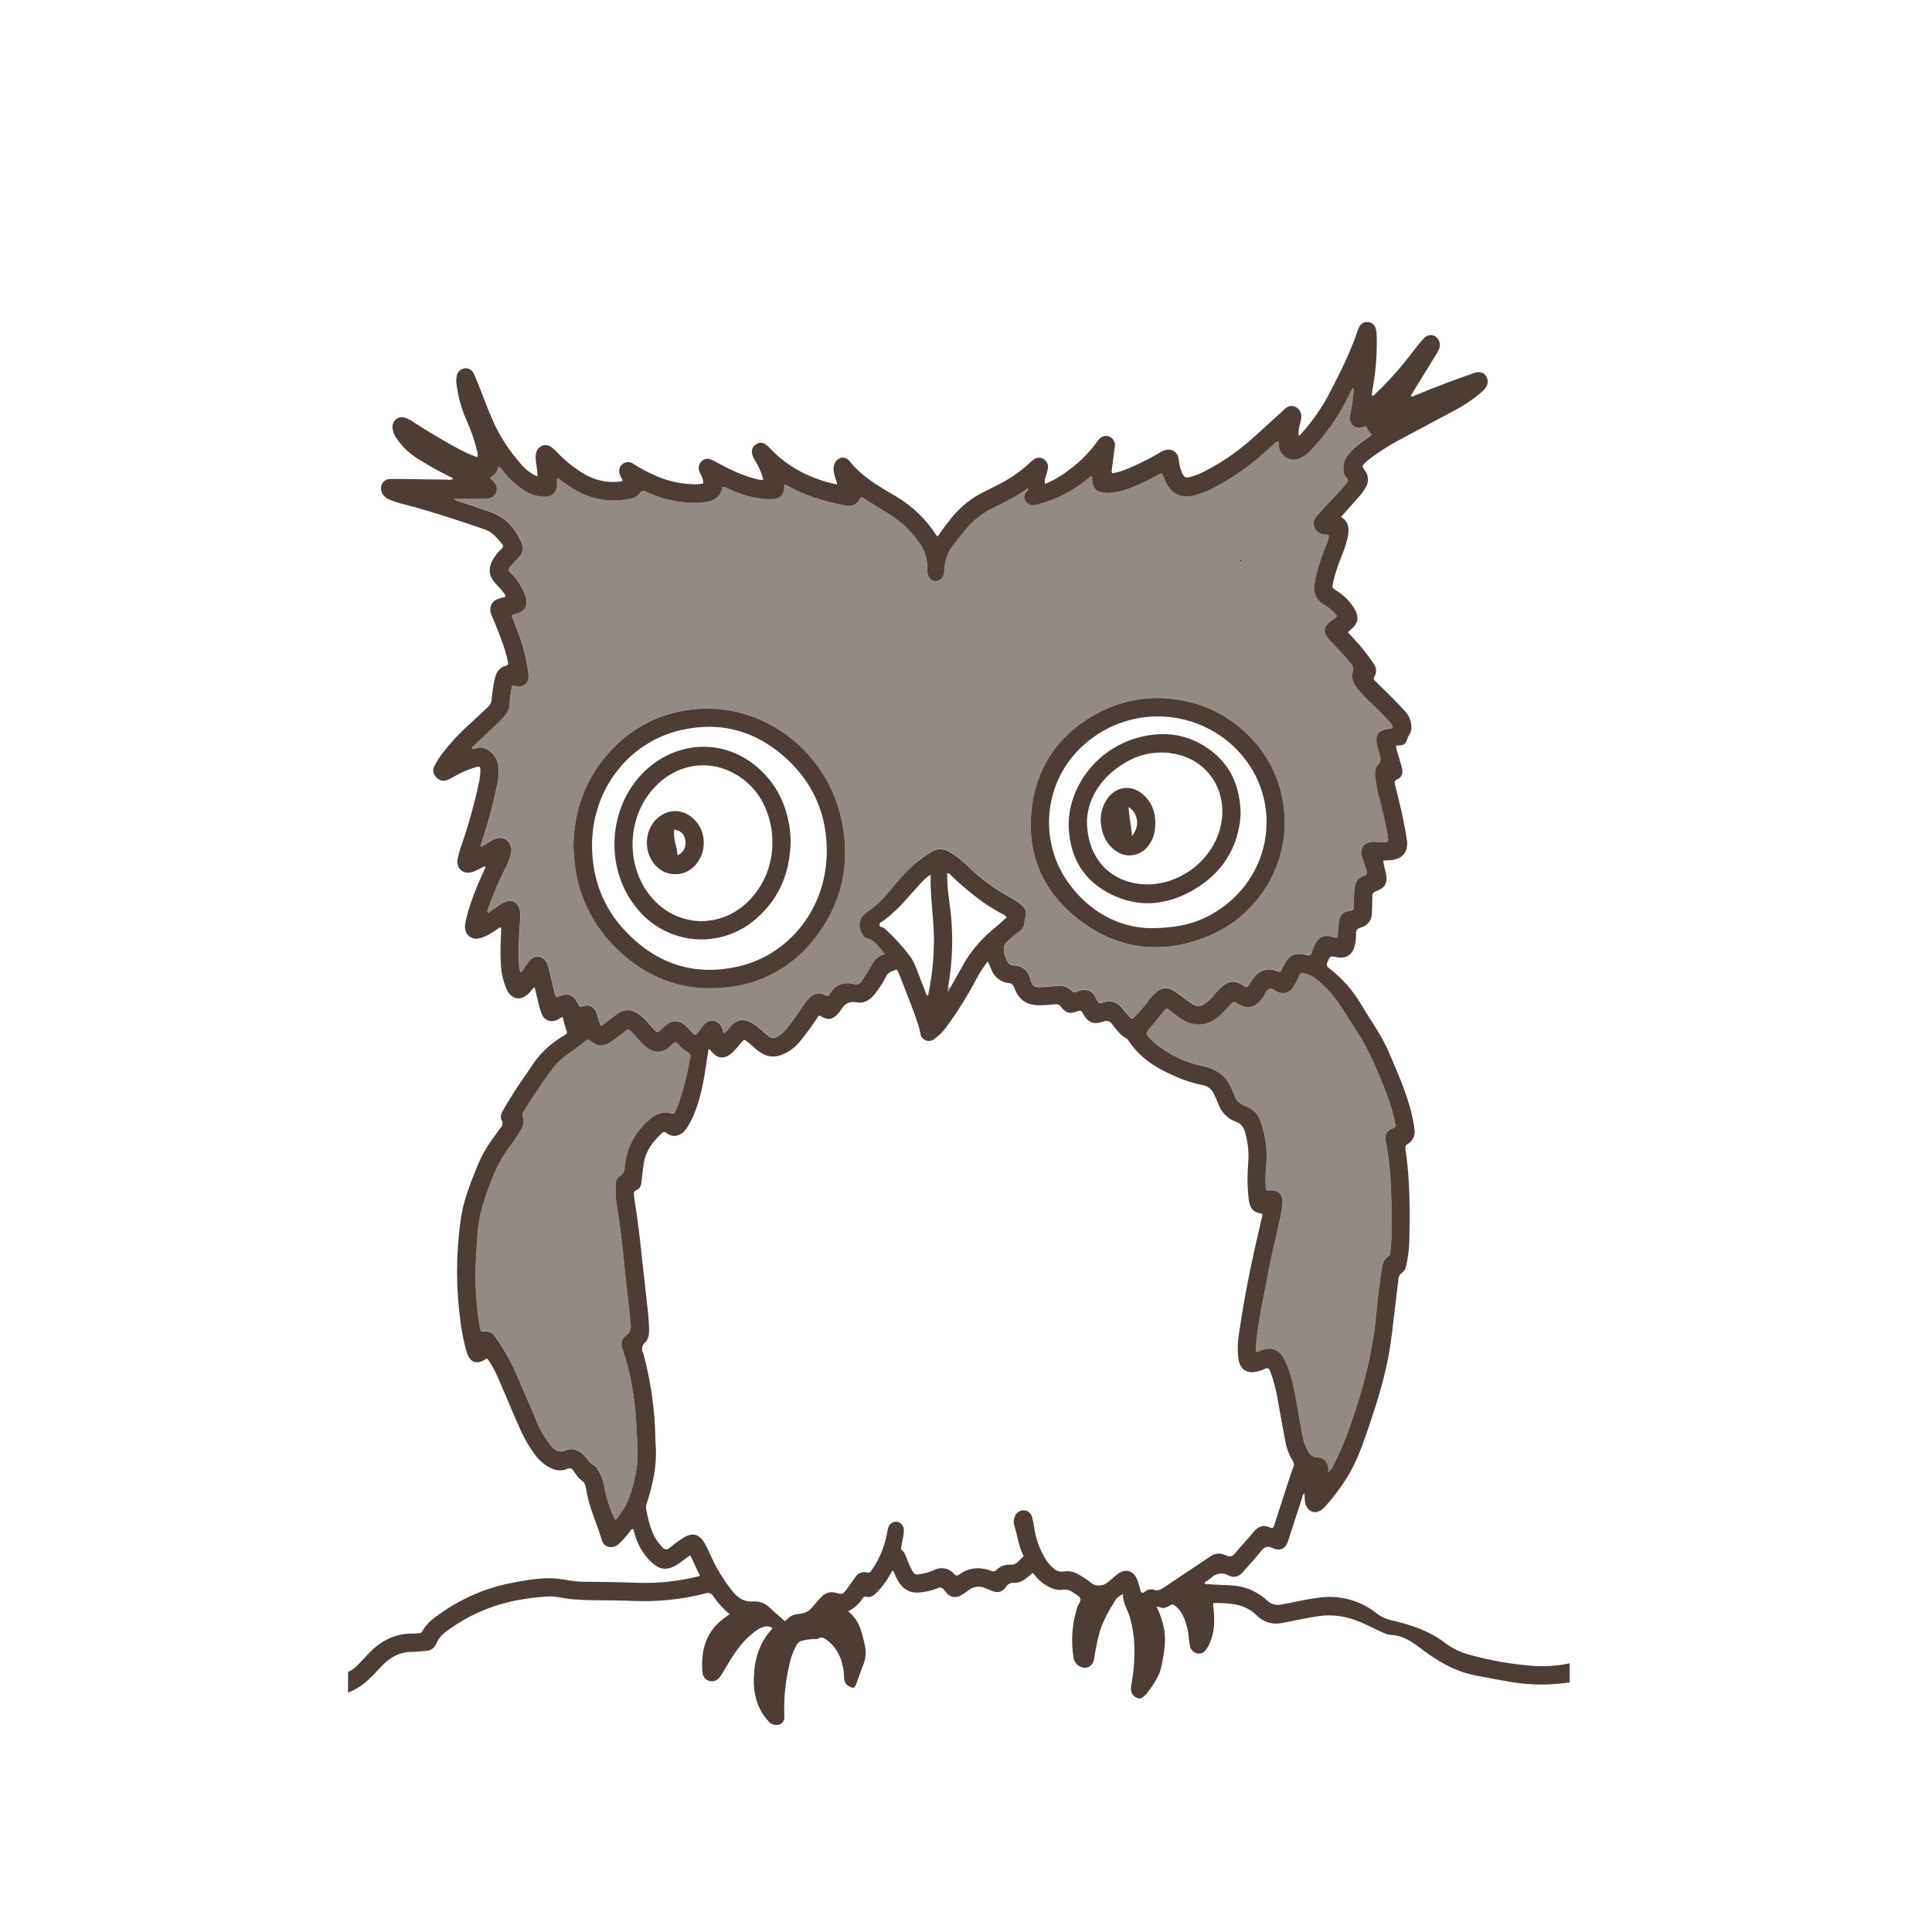 <svg width="84" height="84" viewBox="0 0 84 84" fill="none" xmlns="http://www.w3.org/2000/svg">
<path d="M15.136 72.689C15.306 72.615 15.457 72.503 15.578 72.362C15.738 72.207 15.885 72.04 16.039 71.88C16.562 71.336 17.183 71.016 17.948 71.025C18.036 71.025 18.125 71.015 18.213 71.013C18.244 71.013 18.275 71.005 18.301 70.989C18.328 70.973 18.349 70.949 18.363 70.921C18.553 70.566 18.864 70.342 19.177 70.13C20.094 69.484 21.135 69.039 22.233 68.825C22.632 68.741 23.035 68.679 23.439 68.638C23.836 68.6 24.236 68.619 24.628 68.695C24.898 68.747 25.172 68.772 25.447 68.772C26.19 68.786 26.934 68.784 27.677 68.815C28.562 68.849 29.448 68.76 30.31 68.551C30.343 68.543 30.374 68.528 30.43 68.507C30.291 68.211 30.159 67.926 30.01 67.614C29.859 67.725 29.727 67.827 29.594 67.924C29.026 68.339 28.658 68.301 28.183 67.778C27.919 67.486 27.725 67.138 27.613 66.759C27.586 66.667 27.56 66.573 27.534 66.476C27.423 66.476 27.404 66.568 27.358 66.622C27.217 66.806 27.062 66.978 26.895 67.139C26.63 67.362 26.257 67.288 26.164 66.959C25.971 66.281 25.656 65.644 25.522 64.947C25.506 64.86 25.492 64.772 25.472 64.685C25.464 64.618 25.442 64.553 25.408 64.495C25.373 64.437 25.326 64.388 25.271 64.35C25.123 64.257 25.042 64.085 24.931 63.946C24.919 63.923 24.902 63.902 24.882 63.885C24.862 63.868 24.838 63.856 24.813 63.848C24.788 63.841 24.762 63.838 24.736 63.841C24.71 63.843 24.684 63.851 24.661 63.864C24.357 63.998 24.074 63.915 23.802 63.752C23.605 63.63 23.432 63.474 23.291 63.289C22.992 62.89 22.744 62.455 22.553 61.993C22.229 61.281 21.943 60.551 21.624 59.839C21.51 59.581 21.373 59.335 21.214 59.103C21.158 59.049 21.138 59.079 21.119 59.091C20.745 59.347 20.437 59.248 20.3 58.81C20.174 58.382 20.083 57.944 20.026 57.501C19.82 56.029 19.82 54.536 20.026 53.065C20.13 52.251 20.432 51.5 20.736 50.743C20.932 50.254 21.195 49.795 21.517 49.38C21.604 49.268 21.679 49.145 21.766 49.032C21.81 48.989 21.838 48.933 21.846 48.872C21.854 48.811 21.841 48.749 21.809 48.697C21.723 48.536 21.809 48.385 21.889 48.244C22.181 47.744 22.488 47.253 22.822 46.779C22.894 46.678 22.973 46.579 23.036 46.473C23.393 45.882 23.893 45.391 24.488 45.046C24.684 44.928 24.674 44.923 24.599 44.711C24.545 44.551 24.509 44.386 24.465 44.224C24.382 44.224 24.336 44.288 24.274 44.319C23.962 44.481 23.664 44.382 23.536 44.051C23.467 43.848 23.411 43.641 23.366 43.431C23.324 43.268 23.288 43.104 23.245 42.924C23.134 42.981 23.09 43.083 23.023 43.157C22.657 43.547 22.227 43.476 22.013 42.982C21.864 42.618 21.782 42.23 21.772 41.836C21.749 41.335 21.772 40.836 21.792 40.325C21.674 40.325 21.615 40.41 21.538 40.457C21.304 40.601 21.077 40.761 20.798 40.803C20.73 40.817 20.661 40.816 20.594 40.8C20.526 40.785 20.463 40.755 20.409 40.712C20.354 40.67 20.308 40.616 20.276 40.555C20.243 40.493 20.224 40.426 20.219 40.356C20.213 40.24 20.225 40.124 20.255 40.012C20.341 39.647 20.452 39.288 20.587 38.938C20.726 38.57 20.878 38.209 21.043 37.853C21.067 37.801 21.087 37.742 21.113 37.68C21.003 37.669 20.946 37.734 20.878 37.764C20.767 37.812 20.657 37.876 20.538 37.914C20.135 38.041 19.821 37.757 19.898 37.339C19.95 37.095 20.02 36.855 20.108 36.621C20.405 35.751 20.648 34.863 20.837 33.962C20.865 33.823 20.881 33.681 20.886 33.538C20.893 33.322 20.861 33.299 20.664 33.362C20.333 33.461 20.015 33.6 19.718 33.777C19.622 33.841 19.518 33.892 19.408 33.927C19.327 33.951 19.241 33.95 19.16 33.925C19.079 33.899 19.008 33.849 18.956 33.782C18.895 33.721 18.856 33.642 18.844 33.557C18.831 33.472 18.846 33.386 18.887 33.31C18.99 33.102 19.115 32.906 19.259 32.724C19.596 32.287 19.973 31.881 20.383 31.513C20.66 31.263 20.93 31.005 21.204 30.751C21.256 30.704 21.299 30.646 21.328 30.582C21.359 30.518 21.376 30.449 21.379 30.378C21.405 30.102 21.446 29.828 21.501 29.556C21.559 29.263 21.69 29.014 22.012 28.939C22.123 28.913 22.096 28.843 22.083 28.776C22.025 28.495 21.947 28.22 21.849 27.952C21.713 27.574 21.569 27.2 21.407 26.834C21.381 26.778 21.36 26.719 21.343 26.659C21.321 26.598 21.312 26.532 21.316 26.467C21.32 26.402 21.338 26.339 21.367 26.281C21.397 26.223 21.438 26.171 21.488 26.13C21.538 26.088 21.596 26.058 21.658 26.04C21.758 26.003 21.863 25.982 21.964 25.954C21.985 25.859 21.919 25.801 21.874 25.742C21.787 25.63 21.693 25.523 21.594 25.422C21.242 25.058 21.2 24.726 21.455 24.286C21.552 24.127 21.671 23.982 21.808 23.858C21.825 23.847 21.839 23.832 21.849 23.815C21.859 23.797 21.865 23.778 21.867 23.758C21.869 23.738 21.866 23.718 21.859 23.699C21.852 23.68 21.841 23.664 21.826 23.65C21.614 23.404 21.427 23.139 21.09 23.023C19.902 22.613 18.708 22.222 17.492 21.906C17.302 21.861 17.117 21.8 16.938 21.723C16.838 21.686 16.749 21.623 16.681 21.54C16.623 21.477 16.586 21.398 16.572 21.313C16.558 21.229 16.568 21.142 16.602 21.063C16.634 20.988 16.688 20.925 16.757 20.883C16.826 20.84 16.905 20.82 16.986 20.825C17.119 20.825 17.252 20.825 17.384 20.825C18.066 20.834 18.748 20.845 19.429 20.853C19.519 20.87 19.612 20.862 19.698 20.831C19.657 20.75 19.576 20.733 19.511 20.7C19.066 20.48 18.632 20.238 18.212 19.974C17.829 19.746 17.5 19.437 17.247 19.068C17.163 18.951 17.104 18.816 17.075 18.674C17.008 18.3 17.306 18.043 17.66 18.177C17.758 18.217 17.851 18.268 17.939 18.329C18.575 18.734 19.217 19.131 19.882 19.486C20.162 19.641 20.455 19.773 20.757 19.879C20.781 19.779 20.773 19.675 20.735 19.58C20.628 19.137 20.48 18.706 20.292 18.291C20.06 17.779 19.91 17.232 19.846 16.673C19.828 16.549 19.836 16.422 19.87 16.302C19.89 16.227 19.931 16.161 19.988 16.11C20.045 16.059 20.116 16.027 20.192 16.017C20.267 16.004 20.344 16.015 20.413 16.049C20.481 16.082 20.538 16.135 20.576 16.202C20.615 16.272 20.649 16.345 20.675 16.42C20.959 17.084 21.188 17.771 21.492 18.431C21.786 19.052 22.166 19.626 22.619 20.139C22.817 20.391 23.073 20.589 23.365 20.715C23.379 20.468 23.313 20.236 23.294 20.002C23.279 19.887 23.288 19.77 23.321 19.658C23.339 19.593 23.372 19.533 23.418 19.484C23.464 19.435 23.521 19.397 23.584 19.375C23.648 19.353 23.715 19.347 23.781 19.358C23.848 19.368 23.91 19.395 23.964 19.435C24.078 19.52 24.183 19.617 24.278 19.723C24.608 20.062 24.98 20.357 25.385 20.599C25.884 20.9 26.471 21.016 27.045 20.926C27.086 20.831 27.006 20.776 26.976 20.702C26.889 20.502 26.906 20.334 27.034 20.207C27.1 20.14 27.189 20.099 27.283 20.093C27.377 20.086 27.47 20.114 27.545 20.171C27.851 20.369 28.172 20.54 28.505 20.684C29.001 20.903 29.532 21.027 30.072 21.052C30.242 21.065 30.413 21.054 30.579 21.02C30.58 20.895 30.547 20.772 30.484 20.664C30.452 20.601 30.423 20.535 30.398 20.469C30.373 20.396 30.37 20.317 30.39 20.243C30.41 20.169 30.451 20.102 30.508 20.052C30.56 20.002 30.625 19.968 30.695 19.955C30.765 19.941 30.838 19.948 30.904 19.975C30.994 20.013 31.081 20.057 31.165 20.108C31.737 20.412 32.314 20.703 32.953 20.842C33.028 20.875 33.113 20.878 33.191 20.852C33.11 20.559 32.989 20.279 32.83 20.022C32.769 19.933 32.725 19.834 32.7 19.73C32.682 19.656 32.687 19.577 32.714 19.506C32.741 19.434 32.79 19.373 32.853 19.331C32.912 19.283 32.986 19.255 33.062 19.252C33.138 19.249 33.213 19.271 33.276 19.314C33.349 19.364 33.416 19.423 33.476 19.489C34.271 20.332 35.253 20.822 36.381 21.063C36.41 20.959 36.34 20.875 36.318 20.785C36.275 20.603 36.207 20.425 36.261 20.233C36.349 19.898 36.718 19.773 36.933 20.043C37.486 20.739 38.24 21.16 38.978 21.595C39.691 22.019 40.294 22.608 40.737 23.314C40.818 23.298 40.837 23.221 40.875 23.168C41.045 22.928 41.224 22.695 41.41 22.468C41.768 22.034 42.21 21.678 42.709 21.423C42.931 21.311 43.152 21.199 43.373 21.088C43.875 20.84 44.339 20.521 44.752 20.141C44.809 20.086 44.87 20.034 44.934 19.986C44.995 19.935 45.071 19.905 45.15 19.9C45.23 19.895 45.309 19.915 45.376 19.958C45.45 20.003 45.507 20.071 45.539 20.151C45.572 20.232 45.577 20.321 45.554 20.405C45.531 20.517 45.492 20.628 45.462 20.74C45.42 20.834 45.412 20.94 45.438 21.04C45.823 20.881 46.183 20.668 46.509 20.408C46.968 20.071 47.371 19.663 47.706 19.2C47.736 19.156 47.77 19.114 47.807 19.076C47.865 19.013 47.942 18.972 48.026 18.958C48.109 18.944 48.195 18.959 48.27 19C48.344 19.041 48.403 19.105 48.439 19.183C48.475 19.26 48.485 19.347 48.469 19.43C48.424 19.766 48.38 20.101 48.337 20.436C48.331 20.46 48.33 20.485 48.333 20.509C48.337 20.534 48.345 20.557 48.357 20.578C48.741 20.524 49.091 20.355 49.443 20.195C49.766 20.047 50.079 19.881 50.386 19.703C50.446 19.665 50.508 19.631 50.573 19.6C50.905 19.453 51.21 19.625 51.251 19.988C51.265 20.184 51.312 20.376 51.392 20.556C51.495 20.768 51.541 20.789 51.767 20.733C51.988 20.672 52.203 20.585 52.406 20.476C53.187 20.072 53.91 19.564 54.559 18.967C54.941 18.621 55.323 18.275 55.704 17.928C55.762 17.873 55.814 17.816 55.881 17.765C55.938 17.708 56.011 17.67 56.09 17.656C56.169 17.643 56.251 17.654 56.323 17.69C56.401 17.726 56.467 17.785 56.512 17.858C56.557 17.931 56.581 18.017 56.579 18.103C56.579 18.192 56.566 18.281 56.54 18.367C56.484 18.547 56.454 18.736 56.452 18.925C56.541 18.932 56.57 18.857 56.613 18.814C57.089 18.283 57.496 17.693 57.823 17.058C58.271 16.197 58.708 15.33 59.019 14.404C59.043 14.326 59.076 14.251 59.117 14.181C59.154 14.119 59.207 14.069 59.271 14.037C59.336 14.005 59.407 13.994 59.478 14.003C59.55 14.008 59.619 14.033 59.676 14.077C59.733 14.12 59.777 14.18 59.801 14.248C59.839 14.355 59.857 14.469 59.855 14.583C59.879 15.361 59.82 16.139 59.678 16.904C59.661 17 59.653 17.098 59.642 17.196C59.73 17.23 59.753 17.159 59.797 17.123C60.411 16.54 60.974 15.904 61.48 15.223C61.605 15.062 61.732 14.902 61.868 14.748C62.037 14.559 62.236 14.519 62.411 14.628C62.499 14.69 62.563 14.783 62.589 14.889C62.616 14.995 62.603 15.107 62.554 15.204C62.513 15.293 62.464 15.379 62.41 15.46L61.389 17.123C61.371 17.153 61.355 17.184 61.341 17.216C61.41 17.269 61.461 17.216 61.514 17.197C62.34 16.853 63.175 16.535 64.021 16.242C64.054 16.231 64.087 16.218 64.121 16.208C64.332 16.148 64.491 16.19 64.6 16.333C64.655 16.41 64.684 16.502 64.682 16.597C64.681 16.692 64.649 16.783 64.592 16.858C64.524 16.952 64.442 17.036 64.35 17.106C63.995 17.401 63.609 17.657 63.199 17.868C62.395 18.297 61.59 18.727 60.784 19.158C60.396 19.371 60.021 19.608 59.661 19.867C59.567 19.934 59.477 20.007 59.392 20.085C59.204 20.256 59.205 20.259 59.347 20.464C59.423 20.564 59.468 20.685 59.475 20.811C59.483 20.937 59.453 21.063 59.39 21.171C59.304 21.328 59.199 21.473 59.079 21.604C58.827 21.891 58.57 22.175 58.304 22.473C58.675 22.697 58.667 23.048 58.584 23.415C58.509 23.709 58.411 23.997 58.292 24.276C58.154 24.615 58.043 24.965 57.96 25.322C57.91 25.551 57.914 25.558 58.115 25.688C58.419 25.874 58.676 26.129 58.866 26.432C59.113 26.836 59.064 27.108 58.695 27.408L58.601 27.49C58.69 27.587 58.772 27.676 58.856 27.764C59.159 28.09 59.438 28.438 59.693 28.803C59.835 29.001 59.888 29.207 59.752 29.424C59.697 29.51 59.737 29.554 59.789 29.606C59.909 29.724 60.027 29.845 60.149 29.962C60.47 30.269 60.784 30.585 61.081 30.918C61.242 31.086 61.34 31.306 61.358 31.54C61.379 31.683 61.349 31.828 61.272 31.95C61.251 31.979 61.234 32.01 61.221 32.044C61.088 32.396 61.077 32.405 60.69 32.417C60.718 32.589 60.763 32.758 60.822 32.922C60.863 33.087 60.922 33.246 60.958 33.412C60.998 33.603 60.958 33.79 60.772 33.871C60.586 33.951 60.637 34.052 60.667 34.172C60.801 34.73 60.948 35.278 61.051 35.841C61.09 36.064 61.134 36.279 61.167 36.5C61.247 37.034 60.986 37.357 60.447 37.401C60.35 37.409 60.253 37.411 60.141 37.416C60.163 37.592 60.2 37.765 60.252 37.934C60.344 38.381 60.244 38.593 59.828 38.751C59.777 38.762 59.733 38.792 59.703 38.835C59.673 38.878 59.66 38.93 59.666 38.982C59.666 39.214 59.656 39.447 59.649 39.678C59.655 39.828 59.609 39.975 59.52 40.094C59.43 40.213 59.302 40.297 59.157 40.331C59.009 40.371 58.954 40.437 58.959 40.587C58.965 40.766 58.945 40.945 58.902 41.118C58.807 41.512 58.52 41.697 58.127 41.618C57.819 41.555 57.828 41.56 57.709 41.849C57.659 41.969 57.693 42.021 57.782 42.091C58.348 42.525 58.825 43.065 59.188 43.682C59.589 44.365 60.066 45.005 60.38 45.738C60.783 46.68 61.207 47.615 61.421 48.626C61.456 48.783 61.483 48.942 61.5 49.101C61.522 49.226 61.505 49.354 61.451 49.468C61.398 49.583 61.311 49.678 61.202 49.74C61.163 49.758 61.132 49.79 61.115 49.83C61.097 49.869 61.094 49.914 61.107 49.955C61.304 51.277 61.306 52.609 61.274 53.941C61.268 54.308 61.222 54.673 61.136 55.029C61.123 55.146 61.064 55.253 60.973 55.326C60.918 55.361 60.872 55.41 60.841 55.467C60.81 55.525 60.794 55.59 60.796 55.656C60.703 56.463 60.6 57.27 60.506 58.076C60.352 59.388 59.984 60.647 59.562 61.888C59.326 62.589 59.09 63.289 58.738 63.945C58.422 64.504 58.046 65.026 57.615 65.501C57.573 65.547 57.527 65.59 57.478 65.628C57.2 65.851 56.88 65.748 56.764 65.404C56.711 65.248 56.738 65.086 56.715 64.921C56.657 64.976 56.62 65.05 56.61 65.131C56.417 65.727 56.225 66.32 56.032 66.912C56.011 66.989 55.983 67.063 55.949 67.135C55.911 67.222 55.843 67.292 55.758 67.333C55.673 67.374 55.576 67.383 55.485 67.359C55.442 67.354 55.401 67.343 55.362 67.325C55.131 67.184 54.971 67.251 54.809 67.464C54.576 67.767 54.303 68.038 54.057 68.331C53.88 68.542 53.671 68.626 53.423 68.502C53.3 68.43 53.157 68.402 53.017 68.422C52.876 68.442 52.746 68.51 52.648 68.614C52.565 68.679 52.478 68.74 52.387 68.796C52.381 68.796 52.38 68.811 52.372 68.83C52.426 68.901 52.511 68.875 52.582 68.88C52.873 68.9 53.165 68.914 53.457 68.925C54.066 68.939 54.648 69.175 55.097 69.589C55.178 69.669 55.279 69.727 55.388 69.757C55.497 69.787 55.613 69.788 55.723 69.76C56.276 69.661 56.829 69.52 57.394 69.457C57.834 69.4 58.281 69.434 58.708 69.555C59.135 69.677 59.534 69.884 59.88 70.165C60.061 70.305 60.271 70.401 60.494 70.446C61.326 70.634 62.131 70.901 62.826 71.428C63.153 71.675 63.525 71.853 63.921 71.955C64.818 72.201 65.736 72.36 66.662 72.43C67.192 72.466 67.725 72.429 68.246 72.318V73.176C68.199 73.128 68.146 73.159 68.096 73.166C67.376 73.265 66.645 73.265 65.925 73.166C65.331 73.073 64.74 72.959 64.149 72.845C63.209 72.665 62.424 72.175 61.68 71.602C61.311 71.319 60.929 71.103 60.463 71.082C60.347 71.071 60.235 71.037 60.131 70.984C59.702 70.797 59.297 70.558 58.849 70.413C58.404 70.259 57.932 70.204 57.464 70.251C56.883 70.318 56.317 70.463 55.741 70.564C55.547 70.608 55.344 70.602 55.152 70.545C54.961 70.489 54.787 70.383 54.647 70.24C54.109 69.707 53.43 69.696 52.747 69.696C52.74 69.774 52.746 69.851 52.764 69.927C52.821 70.529 52.816 71.12 52.48 71.66C52.381 71.821 52.266 71.918 52.073 71.893C51.985 71.88 51.903 71.837 51.842 71.771C51.78 71.706 51.742 71.621 51.733 71.531C51.707 71.392 51.694 71.249 51.674 71.107C51.642 70.795 51.555 70.492 51.416 70.213C51.34 70.061 51.232 69.927 51.099 69.823C51.043 69.782 50.989 69.734 50.906 69.78C50.818 69.841 50.721 69.885 50.618 69.911C50.507 69.93 50.412 69.853 50.286 69.862C50.448 70.177 50.56 70.517 50.618 70.868C50.704 71.382 50.607 71.881 50.513 72.382C50.419 72.882 50.137 73.26 49.849 73.647C49.8 73.698 49.747 73.745 49.69 73.786C49.654 73.82 49.608 73.842 49.559 73.847C49.51 73.852 49.461 73.84 49.42 73.814C49.215 73.722 49.131 73.534 49.188 73.249C49.27 72.837 49.313 72.418 49.319 71.998C49.345 71.426 49.279 70.853 49.123 70.302C49.021 69.977 48.812 69.688 48.825 69.296C48.695 69.39 48.575 69.441 48.509 69.548C48.219 70.018 47.938 70.492 47.788 71.033C47.697 71.387 47.625 71.746 47.574 72.109C47.534 72.357 47.38 72.506 47.18 72.511C47.064 72.512 46.951 72.472 46.861 72.398C46.77 72.325 46.707 72.222 46.683 72.108C46.553 71.356 46.609 70.583 46.846 69.859C46.888 69.728 47.036 69.599 46.956 69.473C46.877 69.347 46.735 69.299 46.624 69.219C46.568 69.176 46.504 69.145 46.435 69.128C46.367 69.111 46.295 69.108 46.226 69.121C46.049 69.145 45.869 69.118 45.707 69.043C45.454 68.934 45.228 68.768 45.049 68.558C44.997 68.502 44.961 68.428 44.883 68.39C44.782 68.495 44.671 68.589 44.551 68.671C44.413 68.771 44.248 68.824 44.078 68.82C44.009 68.814 43.94 68.828 43.879 68.86C43.818 68.892 43.767 68.941 43.732 69.001C43.555 69.239 43.373 69.274 43.102 69.159C43.013 69.121 42.924 69.08 42.833 69.047C42.715 68.995 42.585 68.976 42.456 68.993C42.328 69.01 42.207 69.062 42.106 69.143C42.002 69.227 41.891 69.302 41.774 69.367C41.679 69.426 41.566 69.45 41.456 69.433C41.345 69.416 41.244 69.36 41.17 69.275C41.126 69.231 41.085 69.184 41.05 69.132C41.035 69.107 41.017 69.085 40.994 69.068C40.971 69.051 40.946 69.038 40.918 69.031C40.89 69.025 40.862 69.023 40.834 69.028C40.806 69.033 40.779 69.043 40.755 69.058C40.507 69.156 40.246 69.216 39.98 69.237C39.817 69.26 39.651 69.236 39.499 69.169C39.349 69.102 39.219 68.993 39.125 68.856C39.036 68.723 38.96 68.581 38.897 68.434C38.873 68.382 38.877 68.305 38.786 68.296C38.614 68.648 38.386 68.969 38.111 69.247C37.986 69.372 37.853 69.471 37.669 69.426C37.64 69.415 37.609 69.414 37.58 69.425C37.551 69.435 37.526 69.455 37.511 69.482C37.36 69.732 37.139 69.931 36.876 70.054C37.134 70.265 37.326 70.547 37.429 70.866C37.504 71.104 37.565 71.346 37.611 71.592C37.666 71.854 37.64 72.127 37.537 72.374C37.426 72.647 37.335 72.933 37.234 73.203C37.161 73.4 37.106 73.421 36.926 73.324C36.863 73.291 36.808 73.243 36.768 73.183C36.729 73.123 36.705 73.054 36.7 72.982C36.692 72.902 36.7 72.821 36.688 72.741C36.635 72.176 36.431 71.687 35.979 71.326C35.862 71.232 35.738 71.141 35.573 71.246C35.523 71.265 35.469 71.27 35.417 71.262C35.24 71.265 35.064 71.288 34.892 71.331C34.834 71.343 34.779 71.369 34.732 71.407C34.684 71.444 34.647 71.492 34.621 71.547C34.468 71.828 34.361 72.133 34.304 72.449C34.139 73.163 34.071 73.897 34.101 74.63C34.108 74.676 34.105 74.723 34.091 74.768C34.078 74.812 34.055 74.854 34.025 74.889C33.994 74.924 33.956 74.951 33.914 74.97C33.871 74.988 33.825 74.998 33.779 74.996C33.704 75 33.629 74.985 33.561 74.953C33.492 74.92 33.433 74.871 33.389 74.81C32.915 74.29 32.757 73.636 32.775 72.975C32.795 72.193 32.996 71.439 33.556 70.835C33.565 70.825 33.571 70.811 33.571 70.796C33.571 70.782 33.565 70.769 33.556 70.758C33.32 70.646 33.113 70.75 32.915 70.87C32.601 71.089 32.325 71.359 32.099 71.67C31.812 72.034 31.598 72.452 31.352 72.84C31.225 73.041 31.06 73.131 30.873 73.091C30.78 73.074 30.696 73.024 30.635 72.95C30.574 72.876 30.541 72.784 30.541 72.688C30.46 71.725 30.71 70.9 31.53 70.319L31.72 70.18C31.452 69.957 31.216 69.698 31.017 69.41C30.986 69.348 30.933 69.299 30.868 69.275C30.803 69.251 30.731 69.252 30.668 69.28C29.645 69.542 28.591 69.652 27.537 69.606C26.962 69.578 26.386 69.582 25.812 69.575C25.502 69.575 25.192 69.555 24.884 69.532C24.531 69.505 24.19 69.397 23.83 69.412C23.389 69.436 22.949 69.489 22.514 69.572C21.431 69.77 20.404 70.208 19.509 70.855C19.282 71.015 19.076 71.19 18.969 71.463C18.932 71.555 18.869 71.634 18.788 71.69C18.706 71.746 18.61 71.777 18.512 71.778C18.328 71.801 18.144 71.815 17.959 71.82C17.405 71.808 16.969 72.043 16.598 72.435C16.426 72.616 16.26 72.803 16.078 72.972C15.809 73.245 15.485 73.457 15.129 73.595L15.136 72.689ZM41.222 42.915C41.205 42.945 41.195 42.978 41.191 43.012C41.188 43.046 41.193 43.08 41.204 43.112C41.239 43.095 41.269 43.069 41.29 43.036C41.312 43.004 41.324 42.966 41.327 42.928C41.481 42.656 41.636 42.386 41.786 42.113C42.119 41.48 42.57 40.918 43.114 40.458C43.336 40.275 43.557 40.077 43.77 39.887C43.724 39.816 43.656 39.763 43.577 39.736C43.106 39.486 42.661 39.189 42.249 38.85C41.961 38.612 41.672 38.376 41.406 38.115C41.344 38.053 41.288 37.963 41.177 37.967C41.18 38.41 41.217 38.851 41.287 39.287C41.456 40.492 41.434 41.717 41.222 42.915ZM57.796 63.952C57.885 63.878 57.952 63.78 57.989 63.67C58.23 63.203 58.439 62.721 58.616 62.225C59.261 60.465 59.723 58.666 59.869 56.791C59.912 56.239 60.004 55.693 60.079 55.144C60.107 54.948 60.162 54.757 60.343 54.639C60.376 54.617 60.403 54.587 60.421 54.551C60.439 54.516 60.449 54.476 60.448 54.436C60.462 54.239 60.493 54.044 60.494 53.848C60.504 52.437 60.527 51.024 60.253 49.629C60.194 49.333 60.287 49.163 60.556 49.057C60.667 49.013 60.691 48.961 60.667 48.859C60.651 48.798 60.642 48.737 60.628 48.676C60.416 47.767 60.043 46.916 59.664 46.07C59.286 45.224 58.754 44.478 58.262 43.704C57.978 43.27 57.627 42.886 57.222 42.566C57.087 42.451 56.926 42.37 56.754 42.33C56.554 42.285 56.556 42.281 56.46 42.475C56.394 42.622 56.32 42.764 56.238 42.902C56.172 43.02 56.064 43.109 55.935 43.151C55.807 43.192 55.668 43.183 55.545 43.125C55.424 43.078 55.316 42.942 55.184 42.996C55.051 43.049 55.014 43.196 54.945 43.309C54.666 43.756 54.274 43.956 53.761 43.605C53.744 43.59 53.725 43.578 53.704 43.572C53.683 43.565 53.661 43.563 53.639 43.566C53.618 43.569 53.597 43.576 53.578 43.588C53.559 43.6 53.544 43.615 53.532 43.634C53.395 43.787 53.259 43.94 53.113 44.081C52.53 44.647 51.896 44.693 51.243 44.22C51.107 44.121 50.971 44.02 50.844 43.91C50.743 43.823 50.687 43.847 50.61 43.946C50.431 44.178 50.245 44.406 50.057 44.627C49.785 44.938 49.781 44.934 50.07 45.224C50.127 45.28 50.181 45.336 50.247 45.385C50.834 45.862 51.526 46.191 52.263 46.346C52.916 46.479 53.36 46.808 53.591 47.434C53.607 47.475 53.632 47.513 53.644 47.556C53.68 47.685 53.748 47.804 53.841 47.9C53.934 47.996 54.05 48.066 54.178 48.105C54.333 48.16 54.473 48.253 54.585 48.374C54.698 48.495 54.78 48.642 54.825 48.802C55.042 49.428 55.118 50.095 55.047 50.754C55.023 51.048 55.019 51.343 55.032 51.637C55.032 51.737 55.074 51.771 55.183 51.761C55.577 51.723 55.788 51.931 55.758 52.319C55.743 52.507 55.717 52.694 55.678 52.878C55.509 53.708 55.29 54.528 55.137 55.362C54.95 56.389 54.702 57.406 54.617 58.45C54.594 58.557 54.596 58.667 54.623 58.774C54.682 58.784 54.743 58.771 54.793 58.737C55.2 58.538 55.626 58.616 55.877 59.165C56.012 59.457 56.117 59.761 56.191 60.074C56.346 60.726 56.445 61.387 56.561 62.047C56.62 62.382 56.672 62.717 56.831 63.023C56.934 63.221 57.06 63.37 57.316 63.373C57.545 63.373 57.687 63.524 57.74 63.751C57.753 63.811 57.761 63.872 57.772 63.935C57.74 63.954 57.727 63.998 57.753 64.009C57.78 64.02 57.786 63.973 57.796 63.952ZM30.808 45.606C30.768 45.857 30.731 46.087 30.698 46.316C30.597 46.996 30.476 47.672 30.225 48.317C30.129 48.577 30.005 48.825 29.855 49.057C29.647 49.366 29.283 49.51 28.97 49.258C28.884 49.19 28.826 49.224 28.764 49.281C28.379 49.641 28.069 50.045 27.99 50.589C27.952 50.855 27.92 51.12 27.891 51.386C27.875 51.537 27.829 51.682 27.688 51.738C27.546 51.794 27.548 51.88 27.564 51.992C27.574 52.062 27.581 52.134 27.593 52.204C27.689 52.805 27.77 53.406 27.836 54.009C27.919 54.764 28.006 55.519 28.086 56.273C28.138 56.761 28.206 57.248 28.22 57.741C28.227 57.965 28.22 58.205 28.048 58.368C27.98 58.423 27.935 58.501 27.92 58.588C27.905 58.675 27.923 58.764 27.969 58.839C27.981 58.872 27.99 58.906 27.996 58.941C28.252 59.918 28.411 60.918 28.472 61.926C28.491 62.247 28.488 62.569 28.51 62.89C28.566 63.726 28.386 64.524 28.137 65.311C28.1 65.391 28.083 65.479 28.088 65.568C28.141 65.911 28.227 66.248 28.347 66.573C28.45 66.84 28.608 67.082 28.812 67.282C28.828 67.305 28.849 67.325 28.874 67.339C28.898 67.353 28.926 67.361 28.954 67.363C28.982 67.365 29.011 67.36 29.037 67.349C29.063 67.339 29.086 67.322 29.105 67.301C29.294 67.152 29.485 67.006 29.686 66.876C30.102 66.606 30.404 66.684 30.652 67.124C30.747 67.295 30.831 67.473 30.91 67.653C31.155 68.198 31.468 68.71 31.841 69.176C32.081 69.483 32.368 69.666 32.772 69.63C32.897 69.622 33.021 69.641 33.138 69.685C33.254 69.729 33.36 69.798 33.448 69.886C33.67 70.09 33.9 70.286 34.126 70.486C34.432 70.215 34.432 70.208 34.848 70.151C35.025 70.127 35.186 70.037 35.299 69.898C35.437 69.734 35.575 69.571 35.726 69.42C35.801 69.338 35.898 69.278 36.005 69.248C36.113 69.218 36.226 69.219 36.333 69.251C36.633 69.332 36.651 69.322 36.837 69.066C36.956 68.901 37.068 68.731 37.192 68.566C37.241 68.484 37.315 68.421 37.403 68.385C37.491 68.35 37.587 68.343 37.679 68.367C37.807 68.403 37.854 68.339 37.909 68.255C38.192 67.843 38.399 67.383 38.519 66.896C38.555 66.741 38.576 66.58 38.619 66.426C38.639 66.347 38.685 66.277 38.75 66.229C38.815 66.181 38.895 66.158 38.976 66.163C39.06 66.171 39.139 66.209 39.198 66.27C39.256 66.332 39.291 66.413 39.295 66.498C39.301 66.57 39.297 66.641 39.285 66.712C39.256 66.887 39.225 67.064 39.187 67.238C39.174 67.303 39.162 67.358 39.224 67.405C39.334 67.49 39.367 67.628 39.417 67.748C39.481 67.904 39.544 68.062 39.622 68.213C39.755 68.473 39.785 68.483 40.058 68.428C40.242 68.398 40.421 68.347 40.592 68.274C40.736 68.192 40.905 68.163 41.068 68.193C41.231 68.222 41.378 68.309 41.484 68.437C41.496 68.455 41.512 68.469 41.531 68.48C41.549 68.491 41.569 68.497 41.59 68.499C41.611 68.501 41.633 68.499 41.653 68.491C41.672 68.484 41.691 68.472 41.706 68.457C42.136 68.14 42.605 68.122 43.093 68.295C43.131 68.316 43.175 68.323 43.217 68.316C43.259 68.308 43.298 68.287 43.327 68.255C43.406 68.176 43.501 68.115 43.606 68.076C43.711 68.038 43.822 68.022 43.933 68.031C44.204 68.053 44.304 67.819 44.478 67.696C44.521 67.666 44.488 67.615 44.468 67.576C44.277 67.178 44.234 66.736 44.098 66.323C44.061 66.202 44.067 66.071 44.115 65.954C44.14 65.868 44.194 65.792 44.267 65.74C44.34 65.687 44.428 65.661 44.517 65.665C44.602 65.669 44.683 65.702 44.748 65.757C44.813 65.813 44.858 65.888 44.876 65.972C44.92 66.136 44.953 66.302 44.974 66.47C45.044 66.939 45.211 67.389 45.462 67.789C45.558 67.951 45.683 68.093 45.832 68.207C45.889 68.257 45.956 68.294 46.029 68.315C46.102 68.335 46.178 68.339 46.252 68.326C46.464 68.291 46.68 68.331 46.866 68.438C47.06 68.544 47.245 68.666 47.419 68.805C47.518 68.889 47.643 68.936 47.773 68.938C47.902 68.94 48.028 68.897 48.13 68.817C48.288 68.713 48.414 68.575 48.561 68.46C48.925 68.172 49.278 68.266 49.452 68.701C49.502 68.844 49.544 68.989 49.579 69.137C49.609 69.248 49.662 69.286 49.766 69.212C49.819 69.163 49.883 69.129 49.953 69.113C50.023 69.096 50.095 69.098 50.164 69.118C50.346 69.192 50.468 69.109 50.607 69.019C51.271 68.572 51.935 68.139 52.599 67.687C52.689 67.615 52.796 67.568 52.91 67.553C53.024 67.537 53.14 67.553 53.246 67.599C53.27 67.61 53.297 67.616 53.321 67.627C53.477 67.706 53.587 67.675 53.704 67.53C53.961 67.211 54.25 66.92 54.509 66.602C54.705 66.362 54.925 66.278 55.208 66.412C55.334 66.473 55.373 66.412 55.407 66.301C55.506 65.977 55.613 65.655 55.718 65.333C55.884 64.825 56.04 64.313 56.222 63.81C56.246 63.766 56.259 63.716 56.257 63.665C56.256 63.614 56.24 63.565 56.213 63.523C56.046 63.258 55.933 62.963 55.881 62.653C55.77 62.066 55.666 61.477 55.559 60.888C55.49 60.456 55.379 60.032 55.227 59.622C55.179 59.503 55.122 59.45 54.988 59.518C54.883 59.567 54.774 59.604 54.661 59.63C54.211 59.741 53.918 59.547 53.844 59.085C53.796 58.694 53.809 58.297 53.882 57.91C54.104 56.355 54.422 54.816 54.785 53.288C54.819 53.149 54.847 53.009 54.879 52.87C54.894 52.808 54.879 52.759 54.811 52.753C54.402 52.704 54.316 52.406 54.282 52.065C54.23 51.566 54.226 51.064 54.27 50.565C54.305 50.13 54.263 49.691 54.145 49.271C54.081 49.031 53.98 48.86 53.73 48.769C53.554 48.705 53.395 48.602 53.263 48.468C53.132 48.334 53.032 48.172 52.969 47.994C52.914 47.852 52.851 47.715 52.788 47.577C52.745 47.473 52.676 47.382 52.589 47.313C52.501 47.243 52.398 47.197 52.288 47.179C51.88 47.099 51.482 46.971 51.103 46.799C50.289 46.454 49.56 46.001 49.06 45.235C49.044 45.203 49.02 45.176 48.99 45.156C48.718 45.019 48.548 44.778 48.366 44.546C48.328 44.477 48.266 44.426 48.192 44.402C48.118 44.378 48.038 44.384 47.968 44.418C47.537 44.565 47.293 44.455 47.072 44.042C47.008 43.921 46.962 43.93 46.851 43.967C46.499 44.095 46.342 44.051 46.112 43.756C46.088 43.72 46.054 43.692 46.015 43.676C45.976 43.659 45.933 43.654 45.891 43.662C45.662 43.681 45.431 43.708 45.202 43.709C44.636 43.709 44.286 43.471 44.096 42.933C44.082 42.879 44.051 42.831 44.007 42.797C43.963 42.762 43.909 42.743 43.853 42.743C43.685 42.724 43.525 42.659 43.392 42.553C43.259 42.447 43.158 42.306 43.1 42.145C43.057 42.039 43.007 41.935 42.946 41.799C42.773 42.02 42.619 42.255 42.484 42.501C42.089 43.26 41.636 43.988 41.13 44.677C40.987 44.87 40.814 45.038 40.618 45.176C40.566 45.218 40.503 45.246 40.436 45.255C40.37 45.264 40.302 45.255 40.24 45.229C40.178 45.202 40.124 45.159 40.085 45.105C40.045 45.05 40.021 44.985 40.015 44.918C39.99 44.777 39.953 44.639 39.904 44.505C39.703 43.877 39.444 43.271 39.211 42.653C39.162 42.52 39.101 42.388 39.051 42.256C39.031 42.207 39.006 42.144 38.94 42.169C38.792 42.234 38.624 42.252 38.536 42.437C38.404 42.7 38.246 42.949 38.065 43.181C37.867 43.447 37.59 43.643 37.272 43.582C36.893 43.512 36.694 43.665 36.53 43.959C36.511 43.989 36.488 44.016 36.464 44.042C36.199 44.346 36 44.377 35.653 44.166C35.641 44.159 35.622 44.166 35.595 44.166C35.472 44.342 35.349 44.528 35.219 44.708C35.088 44.888 34.942 45.079 34.798 45.26C34.638 45.464 34.439 45.633 34.212 45.757C33.701 46.032 33.313 45.99 32.867 45.613C32.766 45.527 32.667 45.436 32.565 45.35C32.353 45.17 32.355 45.172 32.184 45.38C32.079 45.514 31.967 45.64 31.846 45.759C31.496 46.083 31.172 46.045 30.887 45.658C30.863 45.638 30.836 45.621 30.808 45.606ZM47.471 20.688C47.455 20.691 47.439 20.695 47.424 20.702L47.322 20.786C46.71 21.307 45.992 21.686 45.219 21.895C45.11 21.934 44.996 21.954 44.88 21.955C44.813 21.954 44.748 21.934 44.692 21.897C44.636 21.86 44.592 21.808 44.564 21.747C44.536 21.691 44.525 21.627 44.532 21.564C44.539 21.502 44.564 21.442 44.604 21.394C44.635 21.349 44.706 21.327 44.69 21.218C44.201 21.584 43.674 21.834 43.152 22.092C42.68 22.325 42.265 22.659 41.935 23.071C41.778 23.265 41.622 23.461 41.469 23.657C41.209 23.977 41.062 24.376 41.052 24.791C41.053 24.872 41.038 24.952 41.007 25.026C40.98 25.098 40.931 25.158 40.868 25.201C40.805 25.243 40.731 25.266 40.656 25.265C40.58 25.256 40.509 25.224 40.453 25.174C40.396 25.123 40.356 25.056 40.338 24.982C40.312 24.877 40.304 24.769 40.314 24.662C40.316 24.246 40.175 23.843 39.915 23.52C39.544 23.016 39.078 22.592 38.542 22.272C38.228 22.09 37.921 21.893 37.611 21.703C37.553 21.668 37.501 21.606 37.422 21.623C37.23 21.958 37.069 22.045 36.68 21.965C35.819 21.787 34.977 21.549 34.211 21.095C34.181 21.081 34.15 21.07 34.119 21.06C34.081 21.108 34.097 21.152 34.095 21.195C34.083 21.495 33.941 21.656 33.652 21.692C33.547 21.704 33.44 21.707 33.334 21.701C32.777 21.66 32.233 21.516 31.727 21.278C31.628 21.218 31.518 21.18 31.405 21.166C31.329 21.628 31.011 21.791 30.611 21.836C30.259 21.873 29.903 21.866 29.552 21.815C29.044 21.739 28.549 21.59 28.082 21.374C27.985 21.329 27.915 21.303 27.837 21.417C27.729 21.56 27.57 21.654 27.394 21.681C26.968 21.77 26.53 21.778 26.101 21.706C25.5 21.612 24.985 21.318 24.498 20.967C24.414 20.905 24.329 20.846 24.231 20.776C24.211 20.886 24.206 20.999 24.216 21.111C24.213 21.243 24.158 21.367 24.064 21.458C23.969 21.549 23.843 21.598 23.713 21.595C23.419 21.597 23.131 21.522 22.874 21.378C22.489 21.139 22.148 20.834 21.866 20.476C21.811 20.41 21.775 20.324 21.662 20.285C21.635 20.519 21.477 20.655 21.293 20.778C21.348 20.829 21.389 20.863 21.425 20.9C21.556 21.033 21.647 21.179 21.582 21.378C21.505 21.595 21.333 21.669 21.125 21.681C21.028 21.681 20.93 21.681 20.832 21.681H19.747C19.785 21.73 19.837 21.765 19.896 21.78C20.385 21.935 20.871 22.1 21.356 22.271C21.957 22.482 22.342 22.916 22.618 23.464C22.81 23.844 22.766 24.023 22.469 24.325C22.369 24.427 22.271 24.529 22.178 24.638C22.16 24.654 22.145 24.674 22.136 24.698C22.126 24.72 22.122 24.745 22.123 24.77C22.125 24.795 22.132 24.819 22.144 24.84C22.156 24.862 22.173 24.881 22.194 24.895C22.227 24.924 22.258 24.956 22.288 24.99C22.545 25.263 22.74 25.589 22.86 25.946C22.97 26.31 22.845 26.558 22.486 26.671C22.407 26.682 22.332 26.709 22.264 26.75C22.245 26.81 22.28 26.856 22.299 26.905C22.409 27.189 22.52 27.47 22.622 27.755C22.801 28.27 22.922 28.803 22.98 29.345C23.02 29.671 22.806 29.87 22.481 29.84C22.414 29.835 22.352 29.781 22.27 29.818C22.208 30.067 22.171 30.322 22.159 30.578C22.159 30.749 22.101 30.915 21.994 31.047C21.908 31.16 21.814 31.268 21.714 31.369C21.347 31.719 20.974 32.061 20.608 32.408C20.568 32.445 20.497 32.473 20.526 32.552C20.597 32.558 20.669 32.546 20.734 32.517C20.833 32.493 20.937 32.494 21.036 32.519C21.135 32.545 21.227 32.594 21.303 32.663C21.424 32.754 21.523 32.873 21.589 33.01C21.656 33.147 21.688 33.298 21.684 33.451C21.685 33.647 21.669 33.843 21.638 34.037C21.461 34.895 21.235 35.741 20.962 36.572C20.923 36.649 20.908 36.736 20.919 36.822C21.097 36.717 21.262 36.619 21.429 36.521C21.629 36.41 21.837 36.377 22.027 36.521C22.111 36.588 22.174 36.679 22.208 36.781C22.242 36.883 22.247 36.993 22.22 37.098C22.174 37.317 22.095 37.528 21.985 37.723C21.692 38.303 21.437 38.903 21.223 39.518C21.205 39.572 21.16 39.63 21.223 39.693C21.429 39.553 21.628 39.406 21.838 39.276C22.235 39.032 22.597 39.224 22.613 39.69C22.619 39.905 22.612 40.119 22.592 40.333C22.552 40.868 22.543 41.405 22.566 41.941C22.567 42.054 22.592 42.165 22.638 42.267C22.749 42.218 22.768 42.125 22.82 42.056C22.89 41.963 22.945 41.858 23.021 41.773C23.286 41.477 23.656 41.55 23.802 41.919C23.833 42.002 23.858 42.088 23.878 42.175C23.957 42.496 24.032 42.817 24.111 43.138C24.116 43.22 24.148 43.299 24.202 43.361C24.234 43.35 24.266 43.339 24.298 43.325C24.701 43.153 24.948 43.247 25.138 43.649C25.178 43.734 25.19 43.795 25.322 43.755C25.654 43.652 25.863 43.777 25.968 44.115C25.997 44.209 26.017 44.305 26.047 44.399C26.116 44.623 26.132 44.623 26.309 44.491C26.486 44.359 26.641 44.223 26.814 44.099C27.146 43.858 27.43 43.859 27.772 44.089C27.917 44.191 28.049 44.313 28.163 44.45C28.251 44.549 28.337 44.653 28.429 44.748C28.586 44.91 28.588 44.909 28.745 44.761C28.796 44.713 28.845 44.661 28.899 44.614C29.238 44.319 29.542 44.328 29.86 44.642C29.917 44.698 29.971 44.753 30.025 44.817C30.233 45.041 30.233 45.041 30.414 44.807C30.48 44.723 30.539 44.634 30.61 44.553C30.866 44.266 31.249 44.338 31.4 44.695C31.43 44.766 31.416 44.856 31.494 44.919C31.587 44.853 31.666 44.769 31.726 44.671C32.033 44.305 32.353 44.255 32.756 44.514C32.845 44.572 32.931 44.636 33.012 44.705C33.135 44.807 33.259 44.909 33.375 45.018C33.431 45.077 33.505 45.114 33.585 45.123C33.664 45.132 33.745 45.112 33.811 45.066C33.942 44.991 34.059 44.894 34.158 44.778C34.403 44.484 34.63 44.175 34.837 43.853C34.94 43.686 35.059 43.529 35.192 43.386C35.393 43.194 35.616 43.122 35.868 43.266C35.968 43.322 36.032 43.312 36.09 43.216C36.331 42.786 36.698 42.676 37.153 42.787C37.214 42.804 37.278 42.799 37.336 42.774C37.393 42.749 37.44 42.705 37.47 42.649C37.58 42.485 37.691 42.323 37.785 42.153C37.95 41.868 38.094 41.565 38.473 41.483C38.41 41.401 38.374 41.352 38.334 41.305C38.145 41.082 37.974 40.835 37.656 40.779C37.614 40.766 37.577 40.738 37.553 40.702C37.284 40.3 37.325 39.898 37.701 39.652C37.991 39.462 38.254 39.233 38.482 38.971C38.67 38.756 38.854 38.539 39.035 38.32C39.443 37.812 39.936 37.38 40.492 37.043C40.602 36.969 40.731 36.927 40.864 36.922C40.997 36.917 41.129 36.95 41.244 37.016C41.539 37.181 41.809 37.385 42.049 37.624C42.6 38.168 43.223 38.633 43.9 39.005C44.09 39.102 44.268 39.221 44.43 39.36C44.508 39.42 44.565 39.504 44.593 39.599C44.62 39.694 44.616 39.796 44.582 39.889C44.557 39.956 44.543 40.026 44.54 40.097C44.538 40.173 44.519 40.248 44.482 40.315C44.446 40.382 44.394 40.439 44.331 40.481C44.183 40.593 44.035 40.705 43.897 40.834C43.64 41.063 43.64 41.075 43.658 41.404C43.682 41.527 43.724 41.645 43.782 41.755C43.798 41.82 43.836 41.877 43.89 41.917C43.943 41.957 44.009 41.977 44.075 41.973C44.454 41.989 44.694 42.181 44.796 42.564C44.883 42.889 44.977 42.941 45.316 42.917C45.547 42.902 45.775 42.878 46.005 42.865C46.111 42.852 46.218 42.864 46.319 42.899C46.42 42.935 46.511 42.994 46.586 43.071C46.613 43.105 46.652 43.127 46.695 43.135C46.738 43.143 46.782 43.135 46.819 43.112C47.243 42.942 47.483 43.039 47.681 43.447C47.774 43.637 47.776 43.645 47.969 43.581C48.106 43.528 48.257 43.52 48.399 43.559C48.541 43.598 48.667 43.682 48.759 43.799C48.858 43.911 48.956 44.028 49.053 44.145C49.208 44.331 49.209 44.333 49.374 44.169C49.578 43.958 49.769 43.734 49.944 43.499C50.044 43.362 50.159 43.237 50.286 43.125C50.381 43.036 50.503 42.981 50.632 42.968C50.761 42.956 50.891 42.986 51.002 43.055C51.161 43.149 51.306 43.27 51.458 43.378C51.587 43.472 51.712 43.572 51.847 43.656C51.929 43.711 52.026 43.738 52.125 43.734C52.223 43.73 52.318 43.695 52.395 43.634C52.546 43.524 52.682 43.394 52.799 43.248C52.91 43.108 53.033 42.98 53.169 42.864C53.438 42.647 53.678 42.629 53.979 42.798C54.017 42.818 54.054 42.842 54.089 42.868C54.182 42.945 54.245 42.913 54.303 42.82C54.387 42.673 54.487 42.536 54.602 42.411C54.7 42.301 54.828 42.221 54.969 42.181C55.111 42.14 55.26 42.14 55.402 42.181C55.453 42.194 55.504 42.211 55.553 42.231C55.569 42.242 55.586 42.248 55.604 42.249C55.622 42.251 55.64 42.248 55.657 42.241C55.674 42.234 55.689 42.222 55.7 42.208C55.711 42.194 55.719 42.177 55.723 42.159C55.747 42.102 55.776 42.047 55.806 41.991C56.059 41.51 56.287 41.4 56.82 41.52C56.843 41.53 56.867 41.535 56.891 41.534C56.915 41.533 56.939 41.526 56.961 41.514C56.982 41.503 57 41.486 57.014 41.466C57.029 41.446 57.038 41.423 57.042 41.399C57.082 41.272 57.131 41.147 57.189 41.027C57.336 40.737 57.558 40.642 57.87 40.713C57.959 40.733 58.046 40.798 58.153 40.754C58.174 40.525 58.188 40.307 58.215 40.084C58.251 39.786 58.396 39.628 58.689 39.6C58.831 39.587 58.87 39.535 58.867 39.404C58.86 39.136 58.871 38.868 58.901 38.601C58.929 38.347 59.046 38.154 59.292 38.08C59.45 38.033 59.457 37.952 59.412 37.822C59.344 37.629 59.274 37.435 59.219 37.238C59.117 36.863 59.319 36.602 59.705 36.597C59.855 36.597 60.005 36.61 60.156 36.609C60.365 36.609 60.366 36.602 60.344 36.396C60.344 36.344 60.331 36.285 60.322 36.238C60.226 35.737 60.116 35.24 59.989 34.747C59.892 34.413 59.825 34.071 59.788 33.724C59.777 33.55 59.788 33.367 59.911 33.246C60.057 33.109 60.038 32.974 59.991 32.813C59.935 32.643 59.89 32.471 59.856 32.295C59.8 31.96 59.943 31.763 60.27 31.699C60.33 31.686 60.392 31.677 60.453 31.673C60.556 31.666 60.573 31.609 60.535 31.529C60.51 31.482 60.477 31.439 60.439 31.401C60.218 31.171 60.006 30.93 59.775 30.711C59.486 30.46 59.22 30.182 58.983 29.882C58.835 29.68 58.739 29.451 58.821 29.204C58.843 29.142 58.846 29.075 58.831 29.011C58.815 28.947 58.782 28.889 58.735 28.844C58.478 28.525 58.202 28.222 57.909 27.936C57.467 27.489 57.496 27.236 58.005 26.897C58.148 26.803 58.151 26.785 58.039 26.657C57.888 26.505 57.72 26.373 57.536 26.265C57.393 26.182 57.278 26.056 57.208 25.904C57.139 25.753 57.117 25.583 57.147 25.419C57.158 25.339 57.169 25.26 57.184 25.182C57.294 24.694 57.447 24.217 57.64 23.756C57.714 23.607 57.762 23.445 57.781 23.279C57.735 23.246 57.679 23.231 57.623 23.236C57.52 23.237 57.42 23.206 57.335 23.148C57.25 23.09 57.184 23.007 57.147 22.911C57.058 22.688 57.162 22.53 57.296 22.379C57.462 22.194 57.631 22.011 57.803 21.831C58.062 21.56 58.315 21.285 58.554 20.998C58.57 20.984 58.583 20.967 58.592 20.948C58.6 20.929 58.605 20.908 58.605 20.887C58.605 20.865 58.6 20.844 58.592 20.825C58.583 20.806 58.57 20.789 58.554 20.775C58.373 20.564 58.382 20.318 58.456 20.066C58.51 19.905 58.6 19.758 58.72 19.638C58.895 19.46 59.085 19.299 59.289 19.157C59.407 19.07 59.549 19.009 59.644 18.875C59.532 18.787 59.448 18.667 59.405 18.53C59.382 18.532 59.359 18.535 59.337 18.541C58.877 18.731 58.605 18.367 58.714 17.982C58.778 17.695 58.822 17.403 58.844 17.11C58.866 17.023 58.858 16.932 58.823 16.85C58.726 17.04 58.651 17.186 58.573 17.338C58.155 18.168 57.614 18.929 56.969 19.594C56.836 19.738 56.673 19.853 56.493 19.929C56.4 19.967 56.299 19.982 56.199 19.974C56.099 19.966 56.002 19.934 55.916 19.881C55.831 19.829 55.758 19.757 55.704 19.672C55.651 19.586 55.618 19.489 55.608 19.388C55.6 19.321 55.63 19.247 55.579 19.187C55.501 19.178 55.468 19.238 55.423 19.277C55.241 19.434 55.061 19.594 54.882 19.752C54.242 20.319 53.536 20.804 52.779 21.197C52.521 21.337 52.249 21.447 51.967 21.524C51.341 21.687 50.921 21.48 50.656 20.884C50.609 20.782 50.565 20.679 50.516 20.565C50.388 20.628 50.277 20.676 50.169 20.739C49.856 20.907 49.533 21.056 49.203 21.186C48.869 21.332 48.511 21.413 48.147 21.422C47.659 21.411 47.501 21.254 47.483 20.76C47.481 20.734 47.477 20.708 47.471 20.683V20.688ZM26.736 66.074C26.847 66.034 26.885 65.94 26.943 65.864C27.392 65.278 27.545 64.58 27.674 63.876C27.762 63.398 27.71 62.914 27.692 62.431C27.645 61.142 27.492 59.869 27.06 58.644C26.985 58.431 27.012 58.217 27.202 58.085C27.414 57.941 27.446 57.759 27.414 57.527C27.395 57.394 27.394 57.26 27.379 57.127C27.302 56.434 27.218 55.743 27.149 55.05C27.065 54.207 26.974 53.363 26.839 52.526C26.779 52.21 26.754 51.888 26.765 51.566C26.775 51.399 26.801 51.224 26.947 51.142C27.017 51.104 27.074 51.047 27.111 50.977C27.149 50.908 27.166 50.829 27.16 50.749C27.168 50.66 27.181 50.572 27.2 50.485C27.324 49.692 27.742 49.082 28.346 48.585C28.449 48.504 28.567 48.443 28.694 48.407C28.81 48.364 28.937 48.353 29.059 48.378C29.31 48.442 29.312 48.438 29.415 48.202C29.454 48.111 29.49 48.02 29.526 47.927C29.732 47.3 29.893 46.659 30.009 46.008C30.019 45.981 30.023 45.953 30.022 45.924C30.021 45.896 30.014 45.868 30.002 45.842C29.989 45.816 29.972 45.793 29.951 45.774C29.93 45.755 29.905 45.74 29.879 45.731C29.787 45.678 29.701 45.614 29.623 45.541C29.535 45.47 29.478 45.328 29.372 45.318C29.266 45.308 29.197 45.449 29.11 45.519C28.768 45.79 28.43 45.795 28.095 45.519C28.001 45.437 27.912 45.351 27.827 45.26C27.704 45.131 27.589 44.994 27.465 44.867C27.322 44.724 27.319 44.727 27.161 44.846C26.955 45.002 26.761 45.172 26.541 45.308C26.253 45.485 25.968 45.498 25.708 45.27C25.587 45.165 25.501 45.205 25.411 45.284C25.171 45.498 24.901 45.669 24.646 45.861C24.413 46.025 24.206 46.223 24.032 46.449C23.589 47.053 23.164 47.666 22.777 48.308C22.75 48.343 22.732 48.385 22.725 48.428C22.718 48.472 22.722 48.517 22.736 48.559C22.766 48.658 22.773 48.763 22.755 48.865C22.738 48.967 22.696 49.063 22.634 49.145C22.499 49.377 22.351 49.6 22.191 49.815C21.86 50.247 21.594 50.725 21.401 51.234C21.129 51.924 20.875 52.618 20.791 53.363C20.741 53.825 20.722 54.288 20.692 54.752C20.64 55.752 20.7 56.754 20.872 57.74C20.891 57.86 20.924 57.912 21.056 57.892C21.154 57.879 21.253 57.895 21.341 57.94C21.43 57.985 21.502 58.056 21.549 58.143C21.852 58.573 22.119 59.027 22.347 59.501C22.67 60.235 22.981 60.975 23.299 61.711C23.46 62.127 23.684 62.516 23.963 62.862C24.129 63.056 24.307 63.177 24.587 63.06C24.889 62.933 25.157 63.04 25.384 63.267C25.544 63.429 25.663 63.637 25.877 63.744C25.927 63.769 25.957 63.838 25.988 63.889C26.137 64.123 26.236 64.385 26.277 64.66C26.37 65.149 26.524 65.624 26.736 66.074ZM40.457 38.033C40.316 38.12 40.189 38.227 40.078 38.351C39.88 38.566 39.686 38.786 39.489 39.004C39.181 39.372 38.834 39.706 38.456 40C38.378 40.056 38.258 40.089 38.241 40.184C38.215 40.33 38.386 40.296 38.456 40.364C38.878 40.745 39.262 41.167 39.601 41.625C39.694 41.764 39.771 41.914 39.829 42.072C39.964 42.42 40.094 42.77 40.233 43.117C40.257 43.178 40.253 43.266 40.351 43.285C40.532 42.43 40.617 41.558 40.606 40.684C40.584 39.819 40.44 38.954 40.462 38.033H40.457Z" fill="#4E3D35"/>
<path d="M47.471 20.681C47.478 20.701 47.484 20.721 47.489 20.742C47.508 21.236 47.667 21.392 48.153 21.403C48.516 21.394 48.875 21.314 49.208 21.168C49.539 21.038 49.861 20.889 50.174 20.721C50.285 20.664 50.396 20.609 50.522 20.546C50.57 20.658 50.615 20.763 50.661 20.866C50.927 21.462 51.346 21.668 51.972 21.506C52.255 21.428 52.527 21.318 52.785 21.179C53.541 20.785 54.247 20.3 54.887 19.734C55.066 19.575 55.247 19.416 55.428 19.259C55.472 19.22 55.507 19.16 55.584 19.169C55.635 19.229 55.605 19.303 55.613 19.37C55.623 19.471 55.656 19.568 55.71 19.653C55.764 19.739 55.836 19.811 55.922 19.863C56.008 19.916 56.105 19.947 56.205 19.955C56.305 19.964 56.405 19.948 56.498 19.91C56.679 19.834 56.841 19.72 56.974 19.575C57.62 18.91 58.161 18.149 58.579 17.319C58.656 17.171 58.731 17.022 58.829 16.832C58.864 16.914 58.871 17.005 58.85 17.091C58.827 17.385 58.784 17.677 58.719 17.964C58.608 18.349 58.883 18.714 59.342 18.523C59.365 18.517 59.388 18.513 59.411 18.512C59.454 18.648 59.537 18.769 59.65 18.857C59.555 18.991 59.413 19.051 59.295 19.138C59.091 19.281 58.9 19.442 58.726 19.62C58.604 19.742 58.513 19.892 58.46 20.057C58.386 20.308 58.377 20.554 58.559 20.765C58.575 20.779 58.587 20.796 58.596 20.816C58.605 20.835 58.609 20.856 58.609 20.877C58.609 20.898 58.605 20.919 58.596 20.939C58.587 20.958 58.575 20.975 58.559 20.989C58.32 21.276 58.066 21.547 57.807 21.821C57.636 22.002 57.467 22.184 57.301 22.37C57.167 22.521 57.063 22.682 57.151 22.902C57.189 22.998 57.255 23.081 57.34 23.139C57.424 23.197 57.525 23.227 57.627 23.227C57.683 23.221 57.739 23.236 57.785 23.27C57.766 23.436 57.719 23.597 57.645 23.747C57.451 24.207 57.298 24.684 57.189 25.172C57.173 25.251 57.162 25.33 57.151 25.409C57.121 25.574 57.143 25.743 57.213 25.895C57.283 26.046 57.397 26.172 57.541 26.255C57.724 26.364 57.893 26.496 58.043 26.647C58.154 26.776 58.154 26.794 58.01 26.888C57.501 27.223 57.475 27.482 57.914 27.927C58.206 28.212 58.482 28.515 58.739 28.834C58.786 28.88 58.82 28.938 58.835 29.002C58.85 29.066 58.847 29.133 58.825 29.195C58.743 29.442 58.84 29.67 58.987 29.872C59.225 30.173 59.49 30.451 59.779 30.701C60.013 30.925 60.222 31.162 60.443 31.392C60.481 31.429 60.514 31.472 60.539 31.519C60.577 31.6 60.56 31.657 60.458 31.663C60.396 31.668 60.335 31.677 60.274 31.689C59.947 31.754 59.805 31.952 59.86 32.286C59.894 32.461 59.939 32.634 59.995 32.803C60.043 32.964 60.062 33.099 59.915 33.237C59.788 33.358 59.782 33.541 59.793 33.715C59.829 34.061 59.896 34.404 59.994 34.737C60.118 35.231 60.229 35.728 60.326 36.228C60.336 36.281 60.343 36.34 60.348 36.387C60.37 36.593 60.369 36.597 60.16 36.599C60.01 36.599 59.859 36.586 59.71 36.588C59.323 36.588 59.122 36.854 59.224 37.228C59.278 37.426 59.349 37.619 59.416 37.813C59.462 37.942 59.454 38.024 59.297 38.071C59.05 38.146 58.934 38.338 58.905 38.592C58.876 38.858 58.865 39.127 58.872 39.395C58.872 39.526 58.835 39.577 58.694 39.59C58.401 39.618 58.251 39.777 58.219 40.074C58.193 40.298 58.178 40.521 58.157 40.745C58.046 40.788 57.963 40.724 57.875 40.703C57.563 40.633 57.34 40.728 57.193 41.017C57.135 41.138 57.086 41.262 57.046 41.389C57.042 41.414 57.033 41.437 57.019 41.457C57.005 41.477 56.986 41.493 56.965 41.505C56.944 41.517 56.92 41.523 56.895 41.524C56.871 41.525 56.847 41.52 56.825 41.51C56.291 41.391 56.063 41.5 55.81 41.982C55.78 42.036 55.751 42.093 55.727 42.149C55.724 42.167 55.716 42.184 55.705 42.199C55.693 42.213 55.678 42.224 55.662 42.231C55.645 42.239 55.627 42.241 55.608 42.24C55.59 42.238 55.573 42.232 55.558 42.222C55.508 42.202 55.458 42.185 55.406 42.172C55.265 42.131 55.115 42.131 54.974 42.171C54.832 42.212 54.705 42.292 54.606 42.402C54.492 42.526 54.391 42.664 54.307 42.811C54.25 42.904 54.187 42.936 54.094 42.859C54.059 42.832 54.022 42.809 53.983 42.788C53.682 42.62 53.442 42.638 53.173 42.855C53.038 42.97 52.914 43.099 52.803 43.239C52.686 43.385 52.55 43.514 52.4 43.624C52.322 43.686 52.228 43.721 52.129 43.725C52.031 43.729 51.934 43.702 51.852 43.647C51.717 43.563 51.592 43.462 51.462 43.368C51.311 43.257 51.166 43.139 51.006 43.046C50.896 42.977 50.766 42.946 50.637 42.959C50.507 42.972 50.386 43.027 50.291 43.116C50.163 43.227 50.049 43.352 49.949 43.489C49.773 43.725 49.583 43.949 49.379 44.16C49.214 44.324 49.213 44.322 49.058 44.136C48.96 44.019 48.863 43.904 48.763 43.79C48.672 43.673 48.546 43.589 48.404 43.55C48.262 43.511 48.111 43.518 47.973 43.572C47.781 43.636 47.779 43.628 47.686 43.438C47.484 43.025 47.243 42.928 46.824 43.102C46.786 43.125 46.742 43.133 46.699 43.126C46.656 43.118 46.618 43.095 46.59 43.061C46.515 42.984 46.424 42.926 46.323 42.89C46.223 42.854 46.115 42.843 46.009 42.856C45.779 42.869 45.551 42.892 45.321 42.908C44.981 42.932 44.887 42.879 44.801 42.555C44.699 42.172 44.459 41.98 44.079 41.964C44.013 41.967 43.948 41.947 43.894 41.908C43.841 41.868 43.803 41.811 43.786 41.746C43.728 41.636 43.687 41.517 43.662 41.395C43.644 41.066 43.644 41.053 43.901 40.824C44.039 40.7 44.188 40.586 44.336 40.472C44.399 40.43 44.451 40.373 44.487 40.306C44.523 40.239 44.543 40.164 44.544 40.088C44.547 40.017 44.562 39.947 44.586 39.88C44.621 39.787 44.624 39.685 44.597 39.59C44.57 39.494 44.513 39.41 44.434 39.35C44.272 39.212 44.094 39.093 43.904 38.996C43.228 38.623 42.605 38.159 42.053 37.615C41.814 37.376 41.543 37.171 41.249 37.007C41.133 36.941 41.002 36.908 40.869 36.913C40.736 36.918 40.607 36.959 40.496 37.034C39.942 37.371 39.45 37.804 39.043 38.313C38.861 38.537 38.677 38.749 38.49 38.964C38.261 39.225 37.998 39.455 37.709 39.645C37.333 39.891 37.292 40.293 37.56 40.694C37.585 40.731 37.621 40.758 37.663 40.772C37.982 40.828 38.153 41.074 38.342 41.298C38.382 41.345 38.418 41.394 38.481 41.476C38.102 41.557 37.958 41.86 37.793 42.146C37.696 42.316 37.585 42.481 37.477 42.642C37.448 42.698 37.401 42.742 37.343 42.767C37.286 42.792 37.221 42.797 37.161 42.78C36.706 42.668 36.339 42.78 36.098 43.209C36.044 43.305 35.98 43.32 35.876 43.259C35.624 43.115 35.401 43.186 35.2 43.379C35.067 43.522 34.948 43.678 34.845 43.846C34.638 44.168 34.411 44.477 34.166 44.771C34.067 44.886 33.95 44.984 33.819 45.059C33.753 45.105 33.672 45.125 33.592 45.116C33.513 45.107 33.438 45.07 33.383 45.011C33.267 44.899 33.143 44.8 33.02 44.698C32.939 44.629 32.853 44.565 32.764 44.507C32.361 44.248 32.041 44.298 31.733 44.664C31.674 44.761 31.595 44.846 31.502 44.912C31.423 44.849 31.438 44.759 31.408 44.688C31.256 44.331 30.873 44.259 30.618 44.546C30.547 44.627 30.487 44.716 30.422 44.8C30.241 45.035 30.241 45.035 30.032 44.81C29.977 44.751 29.922 44.69 29.868 44.635C29.55 44.321 29.246 44.312 28.907 44.607C28.853 44.654 28.804 44.706 28.753 44.754C28.596 44.902 28.594 44.903 28.437 44.741C28.345 44.646 28.259 44.542 28.171 44.442C28.056 44.306 27.925 44.184 27.779 44.081C27.438 43.858 27.157 43.851 26.822 44.092C26.649 44.215 26.49 44.355 26.317 44.484C26.143 44.612 26.124 44.611 26.054 44.392C26.024 44.298 26.005 44.202 25.976 44.108C25.865 43.773 25.666 43.645 25.33 43.747C25.198 43.788 25.186 43.727 25.146 43.642C24.956 43.24 24.703 43.146 24.306 43.318C24.274 43.332 24.242 43.343 24.21 43.354C24.156 43.292 24.124 43.213 24.119 43.13C24.039 42.81 23.965 42.489 23.886 42.168C23.866 42.081 23.841 41.995 23.81 41.911C23.664 41.541 23.294 41.47 23.029 41.766C22.953 41.851 22.897 41.956 22.828 42.049C22.776 42.118 22.751 42.211 22.646 42.26C22.6 42.158 22.575 42.046 22.574 41.934C22.551 41.398 22.56 40.861 22.6 40.326C22.619 40.112 22.626 39.898 22.621 39.683C22.601 39.217 22.239 39.025 21.846 39.269C21.636 39.398 21.437 39.546 21.231 39.685C21.162 39.621 21.208 39.565 21.231 39.511C21.445 38.896 21.7 38.296 21.993 37.715C22.103 37.521 22.182 37.31 22.228 37.091C22.254 36.986 22.25 36.876 22.216 36.774C22.182 36.671 22.119 36.581 22.035 36.514C21.845 36.368 21.637 36.396 21.437 36.514C21.27 36.611 21.105 36.71 20.927 36.815C20.915 36.729 20.93 36.642 20.97 36.565C21.243 35.734 21.469 34.887 21.646 34.03C21.677 33.836 21.693 33.64 21.692 33.444C21.696 33.291 21.663 33.14 21.597 33.002C21.53 32.865 21.432 32.746 21.311 32.656C21.233 32.584 21.139 32.534 21.037 32.509C20.934 32.483 20.828 32.484 20.726 32.511C20.661 32.54 20.589 32.552 20.518 32.546C20.493 32.467 20.56 32.434 20.6 32.402C20.97 32.055 21.343 31.713 21.707 31.363C21.807 31.262 21.9 31.154 21.987 31.041C22.098 30.91 22.161 30.744 22.165 30.572C22.176 30.315 22.213 30.061 22.275 29.812C22.357 29.775 22.419 29.829 22.487 29.834C22.812 29.864 23.026 29.665 22.986 29.339C22.927 28.797 22.807 28.264 22.627 27.749C22.523 27.464 22.406 27.183 22.304 26.899C22.285 26.85 22.251 26.804 22.27 26.744C22.338 26.703 22.413 26.676 22.491 26.665C22.851 26.554 22.98 26.304 22.865 25.94C22.745 25.583 22.55 25.257 22.293 24.984C22.264 24.95 22.232 24.918 22.199 24.889C22.179 24.875 22.162 24.856 22.15 24.834C22.138 24.813 22.131 24.789 22.129 24.764C22.128 24.739 22.132 24.714 22.141 24.691C22.151 24.669 22.165 24.648 22.184 24.632C22.276 24.52 22.375 24.42 22.475 24.319C22.771 24.016 22.815 23.838 22.624 23.458C22.347 22.91 21.96 22.476 21.361 22.265C20.877 22.094 20.391 21.93 19.902 21.774C19.843 21.759 19.79 21.724 19.752 21.675H20.826C20.923 21.675 21.022 21.685 21.118 21.675C21.326 21.663 21.499 21.589 21.575 21.372C21.645 21.173 21.549 21.027 21.419 20.894C21.382 20.857 21.341 20.823 21.286 20.772C21.471 20.649 21.628 20.513 21.656 20.279C21.766 20.318 21.804 20.404 21.859 20.47C22.141 20.828 22.482 21.133 22.867 21.372C23.124 21.516 23.413 21.59 23.706 21.589C23.837 21.592 23.963 21.543 24.057 21.452C24.151 21.361 24.206 21.236 24.21 21.105C24.2 20.993 24.204 20.88 24.224 20.77C24.323 20.84 24.408 20.899 24.492 20.961C24.979 21.312 25.488 21.606 26.094 21.7C26.523 21.772 26.962 21.764 27.388 21.675C27.564 21.648 27.722 21.554 27.83 21.411C27.908 21.299 27.979 21.323 28.075 21.368C28.542 21.584 29.037 21.733 29.546 21.809C29.896 21.86 30.252 21.867 30.605 21.83C31.004 21.788 31.323 21.626 31.398 21.16C31.512 21.174 31.622 21.212 31.72 21.271C32.226 21.51 32.771 21.654 33.328 21.695C33.434 21.701 33.54 21.698 33.645 21.686C33.939 21.65 34.08 21.489 34.088 21.189C34.088 21.146 34.075 21.102 34.112 21.054C34.144 21.064 34.175 21.075 34.204 21.089C34.97 21.543 35.812 21.781 36.673 21.959C37.062 22.039 37.226 21.959 37.416 21.617C37.496 21.6 37.546 21.662 37.605 21.697C37.915 21.887 38.221 22.084 38.535 22.266C39.071 22.584 39.539 23.007 39.911 23.51C40.171 23.832 40.312 24.236 40.309 24.652C40.3 24.759 40.308 24.867 40.334 24.971C40.351 25.046 40.391 25.113 40.448 25.163C40.505 25.214 40.576 25.246 40.651 25.254C40.727 25.255 40.801 25.233 40.864 25.19C40.927 25.148 40.975 25.087 41.003 25.016C41.033 24.941 41.048 24.861 41.047 24.78C41.057 24.366 41.204 23.967 41.465 23.646C41.618 23.451 41.773 23.256 41.93 23.061C42.26 22.648 42.676 22.314 43.148 22.082C43.67 21.823 44.197 21.573 44.686 21.208C44.701 21.32 44.63 21.339 44.599 21.383C44.56 21.432 44.535 21.491 44.528 21.554C44.521 21.616 44.532 21.68 44.559 21.736C44.587 21.798 44.632 21.85 44.688 21.887C44.744 21.924 44.809 21.944 44.876 21.944C44.991 21.943 45.106 21.923 45.215 21.885C45.987 21.675 46.705 21.296 47.317 20.775L47.42 20.692C47.437 20.686 47.454 20.683 47.471 20.681ZM24.931 36.771C24.94 36.896 24.949 37.02 24.957 37.146C25.025 38.635 25.638 40.046 26.677 41.106C28.03 42.499 29.689 43.141 31.629 42.919C32.354 42.846 33.057 42.628 33.697 42.277C34.337 41.926 34.902 41.45 35.357 40.876C36.523 39.444 36.953 37.793 36.651 35.959C36.098 32.618 33.071 30.449 30.028 30.847C28.678 31.006 27.431 31.653 26.517 32.669C25.463 33.828 24.962 35.209 24.931 36.771ZM50.37 30.346C49.525 30.344 48.69 30.535 47.928 30.905C46.165 31.783 45.083 33.199 44.855 35.175C44.634 37.087 45.309 38.709 46.803 39.906C48.524 41.285 50.462 41.54 52.499 40.72C54.703 39.833 56.078 37.569 55.827 35.224C55.716 34.038 55.205 32.928 54.38 32.077C53.285 30.932 51.931 30.384 50.37 30.346ZM53.942 24.303C53.903 24.327 53.881 24.333 53.879 24.344C53.872 24.376 53.896 24.392 53.923 24.397C53.951 24.401 53.979 24.397 53.973 24.366C53.966 24.343 53.956 24.322 53.942 24.303Z" fill="#4E3D35" fill-opacity="0.6"/>
<path d="M26.736 66.072C26.524 65.621 26.371 65.143 26.279 64.652C26.238 64.377 26.14 64.115 25.99 63.881C25.956 63.83 25.926 63.76 25.88 63.736C25.665 63.624 25.548 63.421 25.386 63.259C25.165 63.035 24.892 62.923 24.589 63.052C24.309 63.169 24.131 63.052 23.965 62.854C23.687 62.507 23.463 62.119 23.301 61.703C22.984 60.967 22.673 60.227 22.35 59.493C22.122 59.019 21.855 58.565 21.552 58.135C21.504 58.048 21.432 57.977 21.344 57.932C21.256 57.887 21.156 57.87 21.058 57.884C20.927 57.904 20.893 57.851 20.875 57.732C20.702 56.746 20.642 55.744 20.694 54.744C20.724 54.28 20.743 53.816 20.794 53.355C20.877 52.61 21.131 51.916 21.404 51.226C21.596 50.717 21.863 50.238 22.194 49.807C22.354 49.592 22.502 49.368 22.636 49.137C22.698 49.054 22.74 48.958 22.758 48.856C22.775 48.755 22.769 48.65 22.738 48.551C22.724 48.509 22.72 48.464 22.728 48.42C22.735 48.377 22.752 48.335 22.779 48.3C23.166 47.658 23.593 47.045 24.034 46.44C24.209 46.215 24.416 46.017 24.648 45.853C24.904 45.66 25.174 45.489 25.414 45.276C25.503 45.197 25.59 45.157 25.71 45.261C25.97 45.485 26.256 45.477 26.544 45.3C26.765 45.164 26.957 44.993 27.163 44.838C27.322 44.718 27.325 44.716 27.468 44.859C27.591 44.986 27.707 45.123 27.829 45.251C27.914 45.343 28.003 45.429 28.097 45.511C28.429 45.788 28.77 45.783 29.112 45.511C29.199 45.44 29.262 45.297 29.374 45.309C29.486 45.322 29.537 45.463 29.625 45.533C29.703 45.606 29.789 45.67 29.881 45.723C29.908 45.732 29.933 45.747 29.954 45.766C29.975 45.785 29.992 45.808 30.004 45.834C30.016 45.86 30.023 45.888 30.024 45.916C30.026 45.945 30.021 45.973 30.012 46C29.896 46.65 29.734 47.291 29.528 47.919C29.496 48.011 29.459 48.103 29.417 48.194C29.314 48.429 29.312 48.434 29.061 48.37C28.939 48.345 28.813 48.355 28.696 48.399C28.569 48.438 28.45 48.503 28.347 48.588C27.743 49.084 27.325 49.694 27.201 50.488C27.182 50.575 27.169 50.663 27.161 50.752C27.167 50.832 27.15 50.911 27.113 50.98C27.075 51.05 27.018 51.107 26.949 51.145C26.802 51.227 26.776 51.402 26.766 51.569C26.755 51.891 26.78 52.213 26.84 52.529C26.975 53.366 27.061 54.205 27.15 55.053C27.22 55.746 27.304 56.437 27.38 57.13C27.396 57.263 27.397 57.397 27.416 57.53C27.448 57.753 27.416 57.939 27.203 58.088C27.013 58.216 26.982 58.424 27.061 58.647C27.493 59.876 27.646 61.145 27.693 62.434C27.711 62.917 27.763 63.401 27.676 63.879C27.546 64.583 27.393 65.281 26.944 65.867C26.886 65.938 26.842 66.032 26.736 66.072Z" fill="#4E3D35" fill-opacity="0.6"/>
<path d="M57.775 63.934C57.764 63.872 57.757 63.811 57.743 63.751C57.69 63.527 57.548 63.376 57.319 63.373C57.064 63.373 56.938 63.221 56.835 63.023C56.675 62.717 56.623 62.38 56.565 62.046C56.449 61.387 56.349 60.726 56.194 60.074C56.12 59.761 56.015 59.456 55.881 59.165C55.63 58.616 55.204 58.538 54.797 58.737C54.746 58.77 54.685 58.784 54.626 58.773C54.6 58.667 54.598 58.556 54.62 58.449C54.706 57.406 54.953 56.389 55.141 55.362C55.293 54.527 55.512 53.708 55.682 52.878C55.72 52.694 55.747 52.507 55.761 52.319C55.791 51.926 55.58 51.718 55.186 51.761C55.075 51.771 55.038 51.737 55.035 51.636C55.022 51.342 55.027 51.047 55.05 50.754C55.121 50.094 55.046 49.428 54.829 48.802C54.783 48.642 54.701 48.495 54.589 48.374C54.476 48.252 54.336 48.16 54.181 48.104C54.054 48.066 53.938 47.995 53.844 47.9C53.751 47.804 53.684 47.685 53.648 47.556C53.636 47.513 53.61 47.475 53.595 47.434C53.361 46.808 52.917 46.478 52.267 46.346C51.527 46.191 50.834 45.86 50.245 45.381C50.183 45.331 50.125 45.276 50.068 45.22C49.779 44.931 49.783 44.934 50.055 44.624C50.248 44.4 50.434 44.177 50.608 43.942C50.684 43.844 50.741 43.819 50.842 43.906C50.969 44.018 51.105 44.117 51.241 44.217C51.896 44.69 52.528 44.644 53.111 44.077C53.257 43.935 53.393 43.782 53.529 43.63C53.541 43.612 53.557 43.596 53.576 43.584C53.595 43.572 53.616 43.565 53.637 43.562C53.659 43.559 53.681 43.562 53.702 43.568C53.723 43.575 53.742 43.586 53.758 43.601C54.272 43.952 54.664 43.753 54.943 43.305C55.012 43.193 55.06 43.041 55.182 42.992C55.303 42.943 55.422 43.075 55.543 43.122C55.666 43.18 55.805 43.189 55.933 43.147C56.062 43.106 56.17 43.017 56.236 42.898C56.318 42.761 56.392 42.618 56.457 42.471C56.554 42.277 56.551 42.282 56.752 42.326C56.924 42.366 57.084 42.447 57.22 42.562C57.625 42.882 57.976 43.267 58.26 43.701C58.751 44.475 59.286 45.226 59.662 46.066C60.038 46.907 60.413 47.764 60.626 48.672C60.64 48.733 60.649 48.795 60.665 48.855C60.689 48.957 60.665 49.01 60.554 49.053C60.285 49.159 60.192 49.329 60.251 49.625C60.525 51.021 60.502 52.433 60.492 53.844C60.492 54.04 60.46 54.236 60.446 54.432C60.446 54.472 60.437 54.512 60.419 54.548C60.401 54.583 60.373 54.614 60.34 54.636C60.16 54.747 60.105 54.944 60.077 55.141C60.002 55.689 59.91 56.236 59.867 56.788C59.718 58.663 59.259 60.462 58.614 62.222C58.437 62.717 58.228 63.2 57.987 63.667C57.95 63.777 57.883 63.874 57.794 63.948L57.775 63.934Z" fill="#4E3D35" fill-opacity="0.6"/>
<path d="M41.222 42.914C41.237 42.925 41.255 42.932 41.273 42.934C41.292 42.936 41.31 42.933 41.327 42.926C41.325 42.965 41.312 43.003 41.29 43.035C41.269 43.067 41.239 43.093 41.205 43.111C41.193 43.079 41.189 43.044 41.192 43.01C41.195 42.976 41.205 42.944 41.222 42.914Z" fill="#4E3D35" fill-opacity="0.6"/>
<path d="M57.796 63.95C57.79 63.975 57.796 64.025 57.76 64.008C57.723 63.992 57.746 63.954 57.779 63.934L57.796 63.95Z" fill="#4E3D35" fill-opacity="0.6"/>
<path d="M24.931 36.772C24.962 35.207 25.463 33.828 26.517 32.674C27.431 31.658 28.678 31.011 30.028 30.852C33.071 30.454 36.099 32.623 36.651 35.964C36.953 37.793 36.522 39.444 35.357 40.88C34.902 41.454 34.337 41.931 33.697 42.282C33.057 42.633 32.354 42.851 31.629 42.924C29.688 43.148 28.033 42.504 26.677 41.111C25.638 40.051 25.025 38.64 24.956 37.151C24.949 37.021 24.94 36.897 24.931 36.772ZM25.74 36.772C25.748 38.181 26.204 39.427 27.16 40.45C28.509 41.896 30.168 42.462 32.1 42.02C34.262 41.532 35.903 39.562 35.946 37.103C35.974 35.503 35.409 34.122 34.245 33.032C32.922 31.79 31.349 31.334 29.579 31.75C27.295 32.289 25.731 34.36 25.74 36.775V36.772Z" fill="#4E3D35"/>
<path d="M50.37 30.348C51.93 30.386 53.285 30.933 54.38 32.074C55.205 32.925 55.716 34.035 55.827 35.221C56.078 37.567 54.703 39.83 52.499 40.717C50.462 41.538 48.524 41.282 46.803 39.903C45.309 38.706 44.635 37.085 44.855 35.172C45.083 33.196 46.165 31.78 47.928 30.902C48.69 30.534 49.525 30.344 50.37 30.348ZM49.974 40.356C51.231 40.356 52.077 40.133 52.851 39.651C55.568 37.975 55.853 34.231 53.349 32.203C52.452 31.486 51.332 31.114 50.188 31.151C49.045 31.188 47.951 31.633 47.101 32.406C46.281 33.14 45.76 34.155 45.637 35.255C45.514 36.355 45.8 37.462 46.437 38.362C47.382 39.695 48.71 40.323 49.974 40.356Z" fill="#4E3D35"/>
<path d="M53.942 24.305C53.956 24.324 53.966 24.345 53.973 24.367C53.978 24.404 53.946 24.403 53.923 24.399C53.9 24.394 53.872 24.377 53.879 24.346C53.881 24.338 53.903 24.331 53.942 24.305Z" fill="#4E3D35"/>
<path d="M34.374 36.611C34.347 37.904 33.908 39.02 32.936 39.891C32.575 40.223 32.151 40.478 31.69 40.64C31.229 40.803 30.74 40.869 30.253 40.835C29.765 40.801 29.29 40.668 28.855 40.444C28.42 40.22 28.035 39.909 27.722 39.53C26.148 37.666 26.456 34.695 28.383 33.229C29.71 32.224 31.445 32.212 32.751 33.214C33.62 33.884 34.124 34.778 34.312 35.862C34.356 36.109 34.377 36.359 34.374 36.611ZM33.58 36.611C33.583 36.369 33.561 36.128 33.515 35.891C33.345 35.076 32.972 34.38 32.307 33.88C31.117 32.978 29.6 33.097 28.538 34.149C27.402 35.279 27.171 37.149 27.994 38.549C29.067 40.375 31.418 40.568 32.764 38.937C33.305 38.286 33.594 37.46 33.58 36.611Z" fill="#4E3D35"/>
<path d="M53.941 35.409C53.852 36.85 53.131 38.005 51.799 38.744C50.671 39.37 49.485 39.466 48.311 38.886C47.137 38.306 46.532 37.322 46.468 36.004C46.391 34.386 47.544 32.623 49.43 32.084C50.617 31.749 51.732 31.906 52.715 32.686C53.549 33.347 53.923 34.249 53.941 35.409ZM47.258 35.661C47.252 37.086 48.012 38.074 49.168 38.364C50.907 38.801 52.8 37.549 53.105 35.76C53.34 34.372 52.535 33.115 51.192 32.802C50.804 32.708 50.4 32.693 50.006 32.757C49.611 32.821 49.233 32.963 48.893 33.175C47.883 33.784 47.312 34.678 47.258 35.661Z" fill="#4E3D35"/>
<path d="M30.597 36.661C30.596 37.035 30.449 37.395 30.187 37.661C30.072 37.779 29.933 37.87 29.781 37.931C29.628 37.991 29.464 38.017 29.301 38.009C29.137 38.001 28.977 37.957 28.831 37.882C28.685 37.807 28.556 37.701 28.453 37.572C28.248 37.318 28.133 37.003 28.125 36.675C28.116 36.347 28.216 36.026 28.409 35.762C28.846 35.181 29.717 35.019 30.312 35.775C30.504 36.028 30.605 36.341 30.597 36.661ZM29.309 36.065C29.293 36.255 29.308 36.446 29.352 36.63C29.404 36.813 29.441 37 29.462 37.189C29.587 37.133 29.689 37.035 29.749 36.912C29.81 36.788 29.826 36.647 29.794 36.513C29.749 36.26 29.616 36.128 29.309 36.065Z" fill="#4E3D35"/>
<path d="M47.855 35.663C47.855 35.316 47.963 34.979 48.163 34.697C48.544 34.197 49.174 34.109 49.659 34.51C50.121 34.891 50.272 35.404 50.223 35.991C50.204 36.268 50.105 36.533 49.94 36.754C49.858 36.872 49.753 36.97 49.631 37.044C49.509 37.118 49.373 37.165 49.233 37.183C49.092 37.201 48.949 37.188 48.812 37.147C48.676 37.106 48.55 37.036 48.443 36.943C48.03 36.611 47.878 36.158 47.855 35.663ZM49.072 35.092C49.083 35.523 49.191 35.912 49.216 36.349C49.566 35.937 49.497 35.369 49.073 35.092H49.072Z" fill="#4E3D35"/>
</svg>
